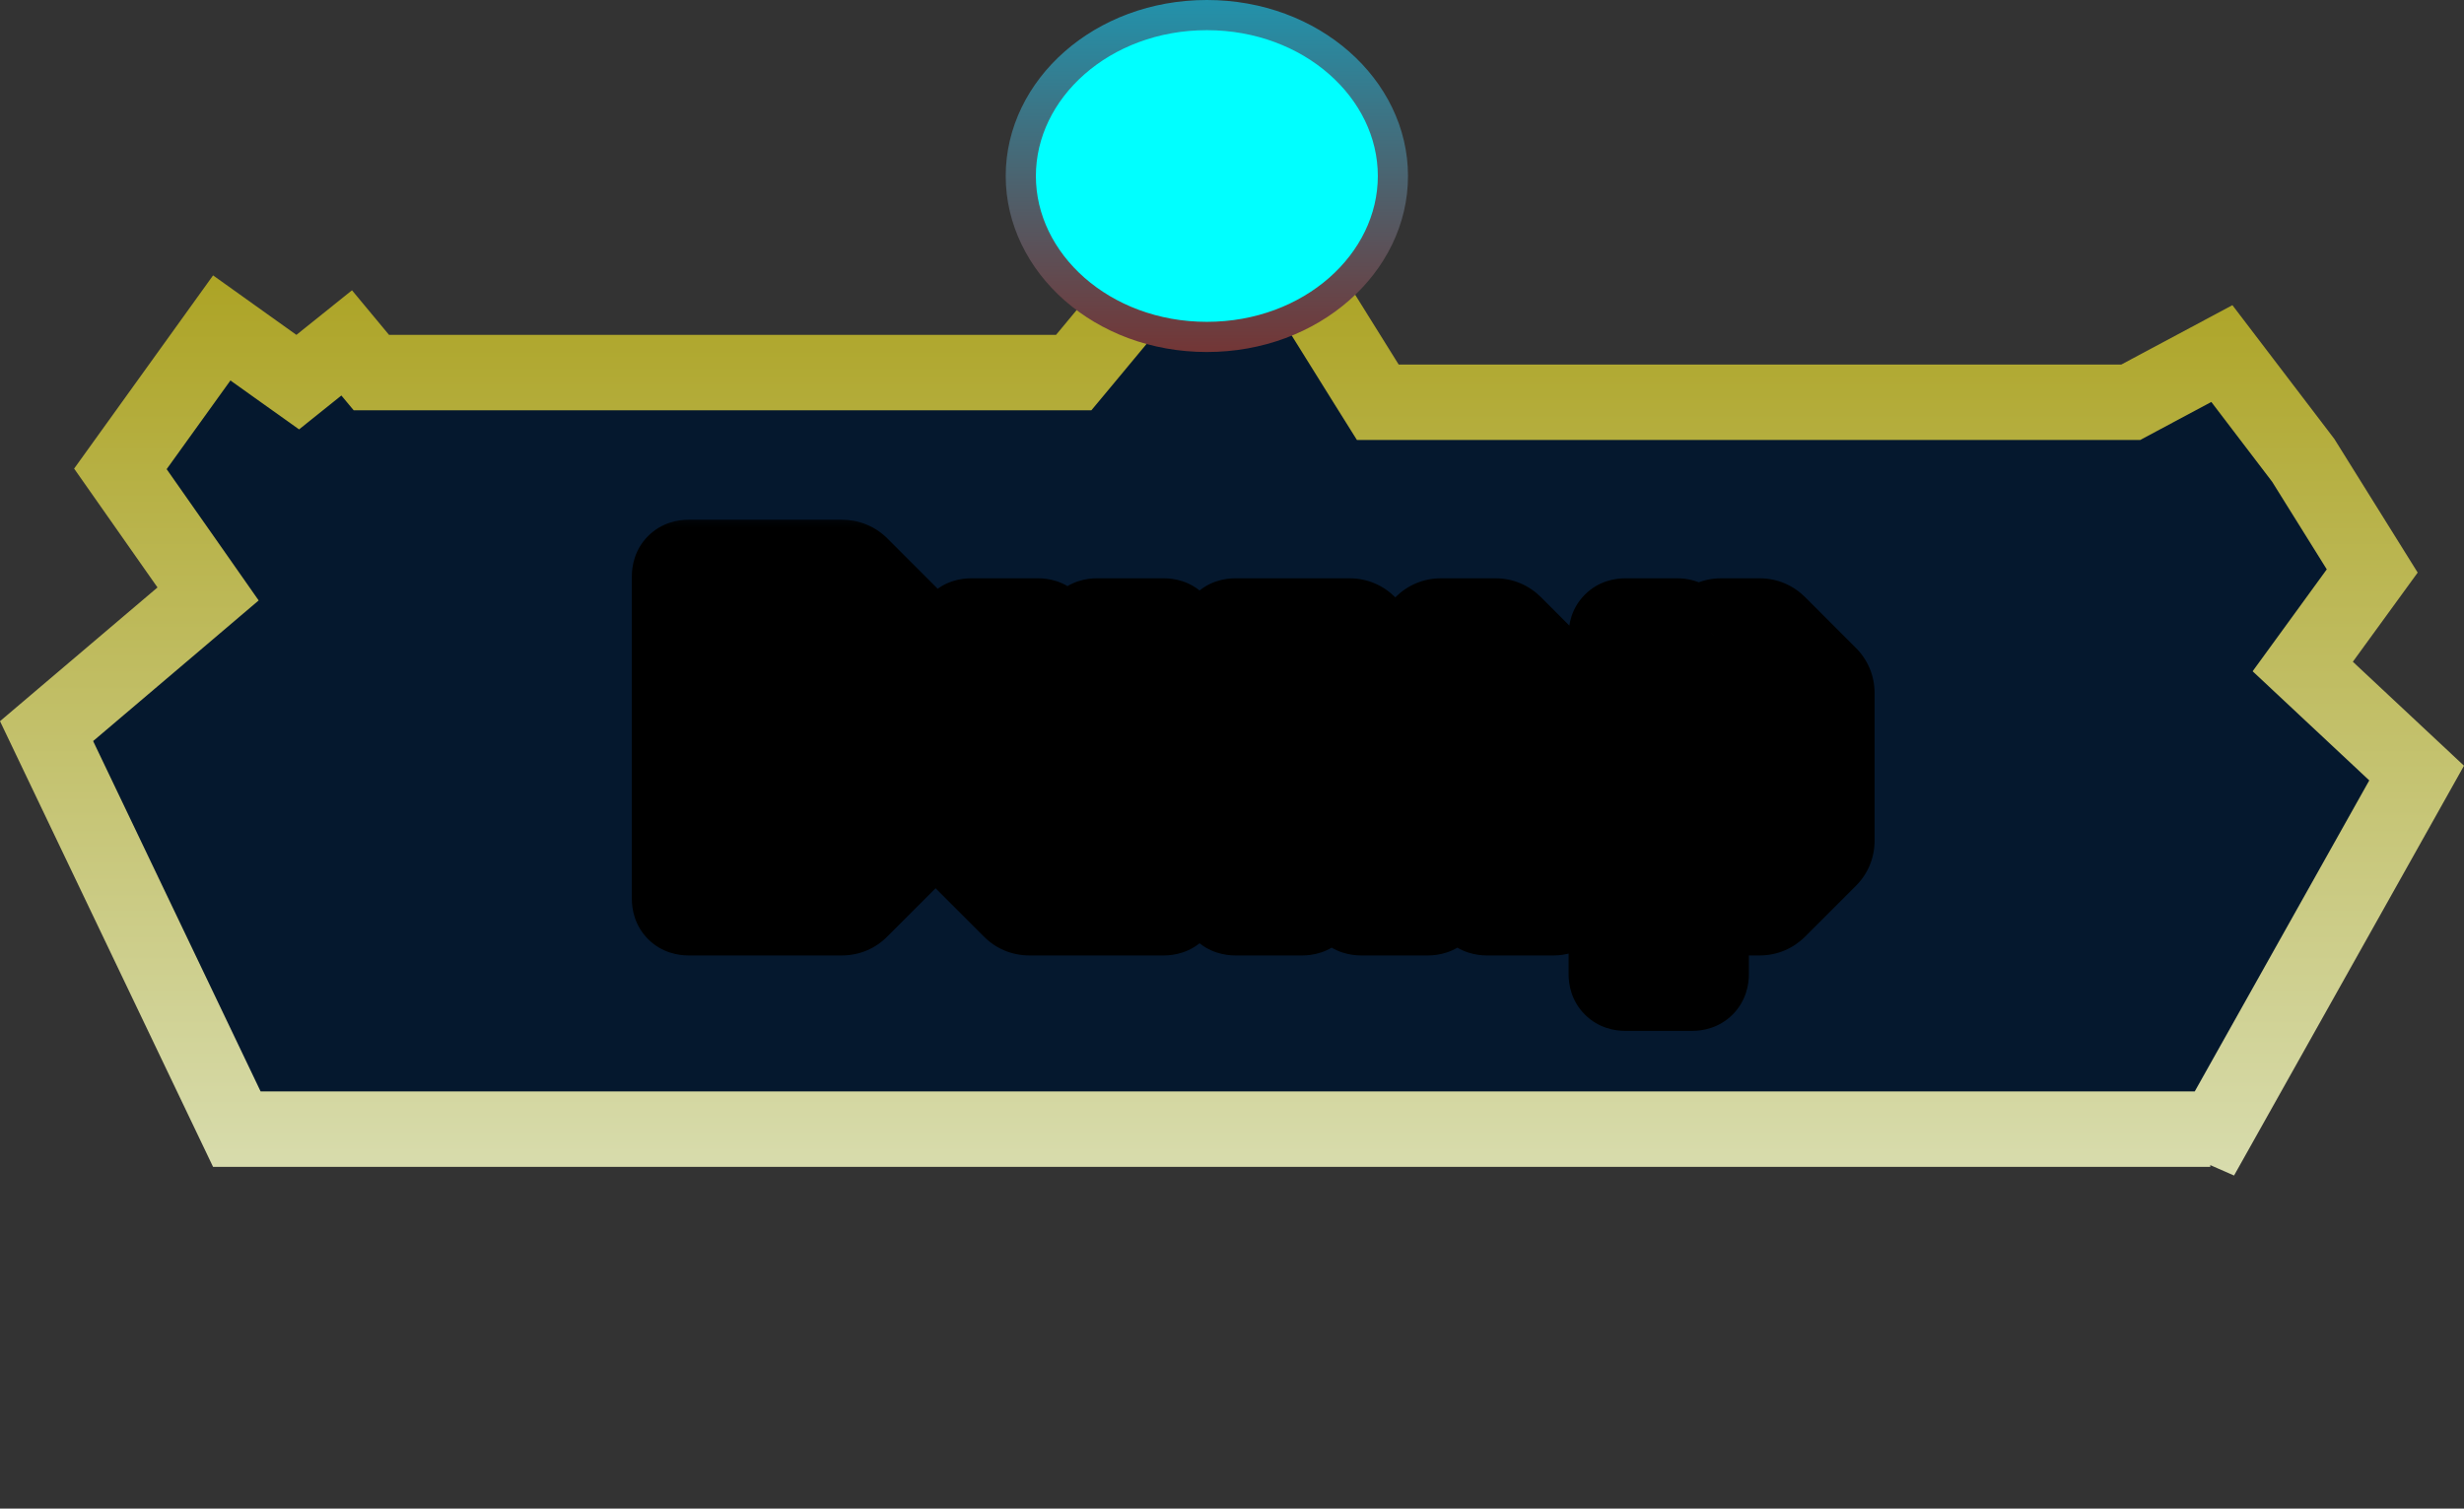 <svg width="49" height="30" viewBox="0 0 49 30" fill="none" xmlns="http://www.w3.org/2000/svg">
<rect x="0" y="0" width="49" height="30" fill="#333333" stroke="none"/>
<path d="M48.058 15.373L43.773 23.009L43.954 22.454H42.921H5.526H4.71L0.926 14.539L3.617 12.254L4.138 11.811L3.746 11.251L2.394 9.324L4.41 6.521L5.459 7.27L5.921 7.599L6.364 7.244L6.894 6.819L7.16 7.139L7.385 7.409H7.737H21H21.352L21.577 7.139L23.42 4.921L24.188 5.273L24.5 5.416L24.812 5.273L25.502 4.957L27.179 7.647L27.4 8H27.816H42.184H42.372L42.538 7.911L44.185 7.031L45.803 9.154L47.175 11.354L46.183 12.718L45.793 13.254L46.277 13.707L48.058 15.373Z" fill="#05182E" stroke="url(#paint0_linear_868_8586)" stroke-width="1.5"/>
<mask id="path-2-outside-1_868_8586" maskUnits="userSpaceOnUse" x="12" y="10" width="26" height="11" fill="black">
<rect fill="white" x="12" y="10" width="26" height="11"/>
<path d="M13.69 18C13.607 18 13.565 17.958 13.565 17.875V11.46C13.565 11.377 13.607 11.335 13.69 11.335H16.74C16.82 11.335 16.887 11.362 16.94 11.415L17.94 12.415C17.997 12.472 18.025 12.538 18.025 12.615V16.715C18.025 16.795 17.997 16.862 17.94 16.915L16.94 17.915C16.887 17.972 16.82 18 16.74 18H13.69ZM15.235 16.665H16.15C16.29 16.665 16.36 16.572 16.36 16.385V12.95C16.36 12.76 16.29 12.665 16.15 12.665H15.235V16.665ZM20.471 18C20.391 18 20.324 17.972 20.271 17.915L19.271 16.915C19.214 16.862 19.186 16.795 19.186 16.715V12.625C19.186 12.542 19.228 12.5 19.311 12.5H20.646C20.729 12.5 20.771 12.542 20.771 12.625V16.515C20.771 16.672 20.848 16.75 21.001 16.75H21.686V12.625C21.686 12.542 21.728 12.5 21.811 12.5H23.146C23.229 12.5 23.271 12.542 23.271 12.625V17.875C23.271 17.958 23.229 18 23.146 18H20.471ZM24.565 18C24.482 18 24.44 17.958 24.44 17.875V12.625C24.44 12.542 24.482 12.5 24.565 12.5H26.84C26.916 12.5 26.983 12.528 27.04 12.585L27.655 13.2H27.84L28.455 12.585C28.512 12.528 28.578 12.5 28.655 12.5H29.74C29.817 12.5 29.883 12.528 29.94 12.585L30.94 13.585C30.997 13.638 31.025 13.705 31.025 13.785V17.875C31.025 17.958 30.983 18 30.9 18H29.565C29.482 18 29.44 17.958 29.44 17.875V13.96C29.44 13.82 29.37 13.75 29.23 13.75H28.525V17.875C28.525 17.958 28.483 18 28.4 18H27.065C26.982 18 26.94 17.958 26.94 17.875V13.96C26.94 13.82 26.87 13.75 26.73 13.75H26.025V17.875C26.025 17.958 25.983 18 25.9 18H24.565ZM32.319 19.5C32.235 19.5 32.194 19.458 32.194 19.375V12.625C32.194 12.542 32.235 12.5 32.319 12.5H33.354C33.414 12.5 33.472 12.528 33.529 12.585L33.779 12.835L34.029 12.585C34.082 12.528 34.149 12.5 34.229 12.5H34.994C35.07 12.5 35.137 12.528 35.194 12.585L36.194 13.585C36.25 13.638 36.279 13.705 36.279 13.785V16.715C36.279 16.795 36.25 16.862 36.194 16.915L35.194 17.915C35.137 17.972 35.07 18 34.994 18H34.229C34.149 18 34.082 17.972 34.029 17.915L33.779 17.665V19.375C33.779 19.458 33.737 19.5 33.654 19.5H32.319ZM33.779 16.835H34.409C34.519 16.835 34.594 16.813 34.634 16.77C34.674 16.727 34.694 16.65 34.694 16.54V13.96C34.694 13.85 34.674 13.773 34.634 13.73C34.594 13.687 34.519 13.665 34.409 13.665H34.059C33.952 13.665 33.879 13.687 33.839 13.73C33.799 13.773 33.779 13.85 33.779 13.96V16.835Z"/>
</mask>
<path d="M13.69 18C13.607 18 13.565 17.958 13.565 17.875V11.46C13.565 11.377 13.607 11.335 13.69 11.335H16.74C16.82 11.335 16.887 11.362 16.94 11.415L17.94 12.415C17.997 12.472 18.025 12.538 18.025 12.615V16.715C18.025 16.795 17.997 16.862 17.94 16.915L16.94 17.915C16.887 17.972 16.82 18 16.74 18H13.69ZM15.235 16.665H16.15C16.29 16.665 16.36 16.572 16.36 16.385V12.95C16.36 12.76 16.29 12.665 16.15 12.665H15.235V16.665ZM20.471 18C20.391 18 20.324 17.972 20.271 17.915L19.271 16.915C19.214 16.862 19.186 16.795 19.186 16.715V12.625C19.186 12.542 19.228 12.5 19.311 12.5H20.646C20.729 12.5 20.771 12.542 20.771 12.625V16.515C20.771 16.672 20.848 16.75 21.001 16.75H21.686V12.625C21.686 12.542 21.728 12.5 21.811 12.5H23.146C23.229 12.5 23.271 12.542 23.271 12.625V17.875C23.271 17.958 23.229 18 23.146 18H20.471ZM24.565 18C24.482 18 24.44 17.958 24.44 17.875V12.625C24.44 12.542 24.482 12.5 24.565 12.5H26.84C26.916 12.5 26.983 12.528 27.04 12.585L27.655 13.2H27.84L28.455 12.585C28.512 12.528 28.578 12.5 28.655 12.5H29.74C29.817 12.5 29.883 12.528 29.94 12.585L30.94 13.585C30.997 13.638 31.025 13.705 31.025 13.785V17.875C31.025 17.958 30.983 18 30.9 18H29.565C29.482 18 29.44 17.958 29.44 17.875V13.96C29.44 13.82 29.37 13.75 29.23 13.75H28.525V17.875C28.525 17.958 28.483 18 28.4 18H27.065C26.982 18 26.94 17.958 26.94 17.875V13.96C26.94 13.82 26.87 13.75 26.73 13.75H26.025V17.875C26.025 17.958 25.983 18 25.9 18H24.565ZM32.319 19.5C32.235 19.5 32.194 19.458 32.194 19.375V12.625C32.194 12.542 32.235 12.5 32.319 12.5H33.354C33.414 12.5 33.472 12.528 33.529 12.585L33.779 12.835L34.029 12.585C34.082 12.528 34.149 12.5 34.229 12.5H34.994C35.07 12.5 35.137 12.528 35.194 12.585L36.194 13.585C36.25 13.638 36.279 13.705 36.279 13.785V16.715C36.279 16.795 36.25 16.862 36.194 16.915L35.194 17.915C35.137 17.972 35.07 18 34.994 18H34.229C34.149 18 34.082 17.972 34.029 17.915L33.779 17.665V19.375C33.779 19.458 33.737 19.5 33.654 19.5H32.319ZM33.779 16.835H34.409C34.519 16.835 34.594 16.813 34.634 16.77C34.674 16.727 34.694 16.65 34.694 16.54V13.96C34.694 13.85 34.674 13.773 34.634 13.73C34.594 13.687 34.519 13.665 34.409 13.665H34.059C33.952 13.665 33.879 13.687 33.839 13.73C33.799 13.773 33.779 13.85 33.779 13.96V16.835Z" fill="white"/>
<path d="M16.94 11.415L16.233 12.122L16.233 12.122L16.94 11.415ZM17.94 12.415L18.647 11.708L18.647 11.708L17.94 12.415ZM17.94 16.915L17.255 16.187L17.244 16.197L17.233 16.208L17.94 16.915ZM16.94 17.915L16.233 17.208L16.222 17.219L16.212 17.23L16.94 17.915ZM15.235 16.665H14.235V17.665H15.235V16.665ZM15.235 12.665V11.665H14.235V12.665H15.235ZM13.69 17C13.803 17 14.07 17.029 14.303 17.262C14.536 17.494 14.565 17.762 14.565 17.875H12.565C12.565 18.071 12.615 18.401 12.889 18.676C13.164 18.95 13.494 19 13.69 19V17ZM14.565 17.875V11.46H12.565V17.875H14.565ZM14.565 11.46C14.565 11.572 14.536 11.841 14.303 12.073C14.07 12.306 13.803 12.335 13.69 12.335V10.335C13.494 10.335 13.164 10.385 12.889 10.659C12.615 10.934 12.565 11.264 12.565 11.46H14.565ZM13.69 12.335H16.74V10.335H13.69V12.335ZM16.74 12.335C16.667 12.335 16.576 12.322 16.479 12.284C16.38 12.244 16.297 12.186 16.233 12.122L17.647 10.708C17.394 10.455 17.067 10.335 16.74 10.335V12.335ZM16.233 12.122L17.233 13.122L18.647 11.708L17.647 10.708L16.233 12.122ZM17.233 13.122C17.18 13.069 17.125 12.995 17.083 12.899C17.042 12.801 17.025 12.703 17.025 12.615H19.025C19.025 12.26 18.882 11.943 18.647 11.708L17.233 13.122ZM17.025 12.615V16.715H19.025V12.615H17.025ZM17.025 16.715C17.025 16.635 17.04 16.537 17.083 16.434C17.127 16.331 17.19 16.248 17.255 16.187L18.625 17.643C18.889 17.395 19.025 17.062 19.025 16.715H17.025ZM17.233 16.208L16.233 17.208L17.647 18.622L18.647 17.622L17.233 16.208ZM16.212 17.23C16.273 17.165 16.355 17.102 16.459 17.058C16.562 17.015 16.66 17 16.74 17V19C17.087 19 17.42 18.864 17.668 18.6L16.212 17.23ZM16.74 17H13.69V19H16.74V17ZM15.235 17.665H16.15V15.665H15.235V17.665ZM16.15 17.665C16.464 17.665 16.845 17.545 17.108 17.195C17.329 16.899 17.36 16.575 17.36 16.385H15.36C15.36 16.382 15.355 16.198 15.508 15.995C15.591 15.884 15.704 15.792 15.836 15.734C15.962 15.678 16.075 15.665 16.15 15.665V17.665ZM17.36 16.385V12.95H15.36V16.385H17.36ZM17.36 12.95C17.36 12.762 17.331 12.439 17.113 12.143C16.853 11.79 16.471 11.665 16.15 11.665V13.665C16.073 13.665 15.958 13.652 15.83 13.594C15.696 13.534 15.584 13.44 15.502 13.329C15.425 13.225 15.391 13.126 15.376 13.064C15.361 13.002 15.36 12.961 15.36 12.95H17.36ZM16.15 11.665H15.235V13.665H16.15V11.665ZM14.235 12.665V16.665H16.235V12.665H14.235ZM20.271 17.915L20.999 17.23L20.989 17.219L20.978 17.208L20.271 17.915ZM19.271 16.915L19.978 16.208L19.967 16.197L19.956 16.187L19.271 16.915ZM21.686 16.75V17.75H22.686V16.75H21.686ZM20.471 17C20.551 17 20.649 17.015 20.752 17.058C20.855 17.102 20.938 17.165 20.999 17.23L19.543 18.6C19.791 18.864 20.124 19 20.471 19V17ZM20.978 17.208L19.978 16.208L18.564 17.622L19.564 18.622L20.978 17.208ZM19.956 16.187C20.021 16.248 20.084 16.331 20.128 16.434C20.171 16.537 20.186 16.635 20.186 16.715H18.186C18.186 17.062 18.322 17.395 18.586 17.643L19.956 16.187ZM20.186 16.715V12.625H18.186V16.715H20.186ZM20.186 12.625C20.186 12.738 20.157 13.005 19.924 13.238C19.691 13.471 19.423 13.5 19.311 13.5V11.5C19.115 11.5 18.785 11.55 18.51 11.824C18.236 12.099 18.186 12.429 18.186 12.625H20.186ZM19.311 13.5H20.646V11.5H19.311V13.5ZM20.646 13.5C20.534 13.5 20.265 13.471 20.033 13.238C19.8 13.005 19.771 12.738 19.771 12.625H21.771C21.771 12.429 21.721 12.099 21.447 11.824C21.172 11.55 20.842 11.5 20.646 11.5V13.5ZM19.771 12.625V16.515H21.771V12.625H19.771ZM19.771 16.515C19.771 16.742 19.826 17.097 20.114 17.391C20.405 17.688 20.765 17.75 21.001 17.75V15.75C21.084 15.75 21.329 15.773 21.543 15.992C21.754 16.207 21.771 16.445 21.771 16.515H19.771ZM21.001 17.75H21.686V15.75H21.001V17.75ZM22.686 16.75V12.625H20.686V16.75H22.686ZM22.686 12.625C22.686 12.738 22.657 13.005 22.424 13.238C22.191 13.471 21.923 13.5 21.811 13.5V11.5C21.615 11.5 21.285 11.55 21.01 11.824C20.736 12.099 20.686 12.429 20.686 12.625H22.686ZM21.811 13.5H23.146V11.5H21.811V13.5ZM23.146 13.5C23.034 13.5 22.765 13.471 22.533 13.238C22.3 13.005 22.271 12.738 22.271 12.625H24.271C24.271 12.429 24.221 12.099 23.947 11.824C23.672 11.55 23.342 11.5 23.146 11.5V13.5ZM22.271 12.625V17.875H24.271V12.625H22.271ZM22.271 17.875C22.271 17.762 22.3 17.494 22.533 17.262C22.765 17.029 23.034 17 23.146 17V19C23.342 19 23.672 18.95 23.947 18.676C24.221 18.401 24.271 18.071 24.271 17.875H22.271ZM23.146 17H20.471V19H23.146V17ZM27.04 12.585L27.747 11.878L27.747 11.878L27.04 12.585ZM27.655 13.2L26.948 13.907L27.241 14.2H27.655V13.2ZM27.84 13.2V14.2H28.254L28.547 13.907L27.84 13.2ZM28.455 12.585L27.748 11.878L27.748 11.878L28.455 12.585ZM30.94 13.585L30.233 14.292L30.243 14.303L30.255 14.313L30.94 13.585ZM28.525 13.75V12.75H27.525V13.75H28.525ZM26.025 13.75V12.75H25.025V13.75H26.025ZM24.565 17C24.677 17 24.945 17.029 25.178 17.262C25.411 17.494 25.44 17.762 25.44 17.875H23.44C23.44 18.071 23.489 18.401 23.764 18.676C24.038 18.95 24.369 19 24.565 19V17ZM25.44 17.875V12.625H23.44V17.875H25.44ZM25.44 12.625C25.44 12.738 25.411 13.005 25.178 13.238C24.945 13.471 24.677 13.5 24.565 13.5V11.5C24.369 11.5 24.038 11.55 23.764 11.824C23.489 12.099 23.44 12.429 23.44 12.625H25.44ZM24.565 13.5H26.84V11.5H24.565V13.5ZM26.84 13.5C26.752 13.5 26.654 13.483 26.556 13.442C26.46 13.4 26.385 13.345 26.333 13.292L27.747 11.878C27.512 11.643 27.195 11.5 26.84 11.5V13.5ZM26.333 13.292L26.948 13.907L28.362 12.493L27.747 11.878L26.333 13.292ZM27.655 14.2H27.84V12.2H27.655V14.2ZM28.547 13.907L29.162 13.292L27.748 11.878L27.133 12.493L28.547 13.907ZM29.162 13.292C29.109 13.345 29.035 13.4 28.939 13.442C28.841 13.483 28.743 13.5 28.655 13.5V11.5C28.3 11.5 27.983 11.643 27.748 11.878L29.162 13.292ZM28.655 13.5H29.74V11.5H28.655V13.5ZM29.74 13.5C29.652 13.5 29.554 13.483 29.456 13.442C29.36 13.4 29.285 13.345 29.233 13.292L30.647 11.878C30.412 11.643 30.095 11.5 29.74 11.5V13.5ZM29.233 13.292L30.233 14.292L31.647 12.878L30.647 11.878L29.233 13.292ZM30.255 14.313C30.19 14.252 30.127 14.169 30.083 14.066C30.04 13.963 30.025 13.865 30.025 13.785H32.025C32.025 13.438 31.889 13.105 31.625 12.857L30.255 14.313ZM30.025 13.785V17.875H32.025V13.785H30.025ZM30.025 17.875C30.025 17.762 30.054 17.494 30.287 17.262C30.519 17.029 30.787 17 30.9 17V19C31.096 19 31.426 18.95 31.701 18.676C31.975 18.401 32.025 18.071 32.025 17.875H30.025ZM30.9 17H29.565V19H30.9V17ZM29.565 17C29.677 17 29.945 17.029 30.178 17.262C30.411 17.494 30.44 17.762 30.44 17.875H28.44C28.44 18.071 28.489 18.401 28.764 18.676C29.038 18.95 29.369 19 29.565 19V17ZM30.44 17.875V13.96H28.44V17.875H30.44ZM30.44 13.96C30.44 13.736 30.383 13.384 30.095 13.095C29.806 12.807 29.454 12.75 29.23 12.75V14.75C29.146 14.75 28.899 14.728 28.68 14.51C28.462 14.291 28.44 14.044 28.44 13.96H30.44ZM29.23 12.75H28.525V14.75H29.23V12.75ZM27.525 13.75V17.875H29.525V13.75H27.525ZM27.525 17.875C27.525 17.762 27.554 17.494 27.787 17.262C28.019 17.029 28.287 17 28.4 17V19C28.596 19 28.926 18.95 29.201 18.676C29.475 18.401 29.525 18.071 29.525 17.875H27.525ZM28.4 17H27.065V19H28.4V17ZM27.065 17C27.177 17 27.445 17.029 27.678 17.262C27.911 17.494 27.94 17.762 27.94 17.875H25.94C25.94 18.071 25.989 18.401 26.264 18.676C26.538 18.95 26.869 19 27.065 19V17ZM27.94 17.875V13.96H25.94V17.875H27.94ZM27.94 13.96C27.94 13.736 27.883 13.384 27.595 13.095C27.306 12.807 26.954 12.75 26.73 12.75V14.75C26.646 14.75 26.399 14.728 26.18 14.51C25.962 14.291 25.94 14.044 25.94 13.96H27.94ZM26.73 12.75H26.025V14.75H26.73V12.75ZM25.025 13.75V17.875H27.025V13.75H25.025ZM25.025 17.875C25.025 17.762 25.054 17.494 25.287 17.262C25.519 17.029 25.787 17 25.9 17V19C26.096 19 26.426 18.95 26.701 18.676C26.975 18.401 27.025 18.071 27.025 17.875H25.025ZM25.9 17H24.565V19H25.9V17ZM33.529 12.585L34.236 11.878L34.236 11.878L33.529 12.585ZM33.779 12.835L33.072 13.542L33.779 14.249L34.486 13.542L33.779 12.835ZM34.029 12.585L34.736 13.292L34.747 13.281L34.757 13.27L34.029 12.585ZM35.194 12.585L35.901 11.878L35.901 11.878L35.194 12.585ZM36.194 13.585L35.487 14.292L35.497 14.303L35.508 14.313L36.194 13.585ZM36.194 16.915L35.508 16.187L35.497 16.197L35.487 16.208L36.194 16.915ZM35.194 17.915L35.901 18.622L35.901 18.622L35.194 17.915ZM34.029 17.915L34.757 17.23L34.747 17.219L34.736 17.208L34.029 17.915ZM33.779 17.665L34.486 16.958L32.779 15.251V17.665H33.779ZM33.779 16.835H32.779V17.835H33.779V16.835ZM34.634 16.77L35.369 17.448L35.369 17.448L34.634 16.77ZM34.634 13.73L35.369 13.052L35.369 13.052L34.634 13.73ZM33.839 13.73L34.574 14.408L34.574 14.408L33.839 13.73ZM32.319 18.5C32.431 18.5 32.699 18.529 32.932 18.762C33.165 18.994 33.194 19.262 33.194 19.375H31.194C31.194 19.571 31.243 19.901 31.518 20.176C31.792 20.45 32.123 20.5 32.319 20.5V18.5ZM33.194 19.375V12.625H31.194V19.375H33.194ZM33.194 12.625C33.194 12.738 33.165 13.005 32.932 13.238C32.699 13.471 32.431 13.5 32.319 13.5V11.5C32.123 11.5 31.792 11.55 31.518 11.824C31.243 12.099 31.194 12.429 31.194 12.625H33.194ZM32.319 13.5H33.354V11.5H32.319V13.5ZM33.354 13.5C33.069 13.5 32.888 13.358 32.822 13.292L34.236 11.878C34.057 11.699 33.759 11.5 33.354 11.5V13.5ZM32.822 13.292L33.072 13.542L34.486 12.128L34.236 11.878L32.822 13.292ZM34.486 13.542L34.736 13.292L33.322 11.878L33.072 12.128L34.486 13.542ZM34.757 13.27C34.696 13.335 34.613 13.398 34.51 13.442C34.407 13.485 34.309 13.5 34.229 13.5V11.5C33.882 11.5 33.549 11.636 33.301 11.9L34.757 13.27ZM34.229 13.5H34.994V11.5H34.229V13.5ZM34.994 13.5C34.906 13.5 34.808 13.483 34.71 13.442C34.614 13.4 34.539 13.345 34.487 13.292L35.901 11.878C35.666 11.643 35.349 11.5 34.994 11.5V13.5ZM34.487 13.292L35.487 14.292L36.901 12.878L35.901 11.878L34.487 13.292ZM35.508 14.313C35.444 14.252 35.381 14.169 35.337 14.066C35.294 13.963 35.279 13.865 35.279 13.785H37.279C37.279 13.438 37.143 13.105 36.879 12.857L35.508 14.313ZM35.279 13.785V16.715H37.279V13.785H35.279ZM35.279 16.715C35.279 16.635 35.294 16.537 35.337 16.434C35.381 16.331 35.444 16.248 35.508 16.187L36.879 17.643C37.143 17.395 37.279 17.062 37.279 16.715H35.279ZM35.487 16.208L34.487 17.208L35.901 18.622L36.901 17.622L35.487 16.208ZM34.487 17.208C34.539 17.155 34.614 17.099 34.71 17.058C34.808 17.017 34.906 17 34.994 17V19C35.349 19 35.666 18.857 35.901 18.622L34.487 17.208ZM34.994 17H34.229V19H34.994V17ZM34.229 17C34.309 17 34.407 17.015 34.51 17.058C34.613 17.102 34.696 17.165 34.757 17.23L33.301 18.6C33.549 18.864 33.882 19 34.229 19V17ZM34.736 17.208L34.486 16.958L33.072 18.372L33.322 18.622L34.736 17.208ZM32.779 17.665V19.375H34.779V17.665H32.779ZM32.779 19.375C32.779 19.262 32.807 18.994 33.04 18.762C33.273 18.529 33.541 18.5 33.654 18.5V20.5C33.85 20.5 34.18 20.45 34.455 20.176C34.729 19.901 34.779 19.571 34.779 19.375H32.779ZM33.654 18.5H32.319V20.5H33.654V18.5ZM33.779 17.835H34.409V15.835H33.779V17.835ZM34.409 17.835C34.578 17.835 35.029 17.816 35.369 17.448L33.899 16.092C34.037 15.943 34.187 15.882 34.27 15.858C34.351 15.835 34.405 15.835 34.409 15.835V17.835ZM35.369 17.448C35.676 17.115 35.694 16.708 35.694 16.54H33.694C33.694 16.538 33.694 16.527 33.696 16.51C33.697 16.492 33.702 16.464 33.711 16.428C33.729 16.359 33.776 16.225 33.899 16.092L35.369 17.448ZM35.694 16.54V13.96H33.694V16.54H35.694ZM35.694 13.96C35.694 13.792 35.676 13.385 35.369 13.052L33.899 14.408C33.776 14.275 33.729 14.141 33.711 14.072C33.702 14.036 33.697 14.008 33.696 13.99C33.694 13.973 33.694 13.962 33.694 13.96H35.694ZM35.369 13.052C35.029 12.684 34.578 12.665 34.409 12.665V14.665C34.405 14.665 34.351 14.665 34.27 14.642C34.187 14.618 34.037 14.557 33.899 14.408L35.369 13.052ZM34.409 12.665H34.059V14.665H34.409V12.665ZM34.059 12.665C33.881 12.665 33.439 12.689 33.104 13.052L34.574 14.408C34.44 14.553 34.293 14.615 34.207 14.64C34.123 14.665 34.067 14.665 34.059 14.665V12.665ZM33.104 13.052C32.797 13.385 32.779 13.792 32.779 13.96H34.779C34.779 13.962 34.779 13.973 34.777 13.99C34.775 14.008 34.771 14.036 34.761 14.072C34.744 14.141 34.697 14.275 34.574 14.408L33.104 13.052ZM32.779 13.96V16.835H34.779V13.96H32.779Z" fill="black" mask="url(#path-2-outside-1_868_8586)"/>
<path d="M27.7 3.5C27.7 5.231 26.082 6.7 24 6.7C21.918 6.7 20.3 5.231 20.3 3.5C20.3 1.769 21.918 0.3 24 0.3C26.082 0.3 27.7 1.769 27.7 3.5Z" fill="#00FFFF" stroke="url(#paint1_linear_868_8586)" stroke-width="0.6"/>
<defs>
<linearGradient id="paint0_linear_868_8586" x1="24.5" y1="4" x2="24.5" y2="30" gradientUnits="userSpaceOnUse">
<stop stop-color="#A99F1A"/>
<stop offset="1" stop-color="#E8F1E0"/>
</linearGradient>
<linearGradient id="paint1_linear_868_8586" x1="24" y1="0" x2="24" y2="7" gradientUnits="userSpaceOnUse">
<stop stop-color="#2292AB"/>
<stop offset="1" stop-color="#733636"/>
</linearGradient>
</defs>
</svg>
